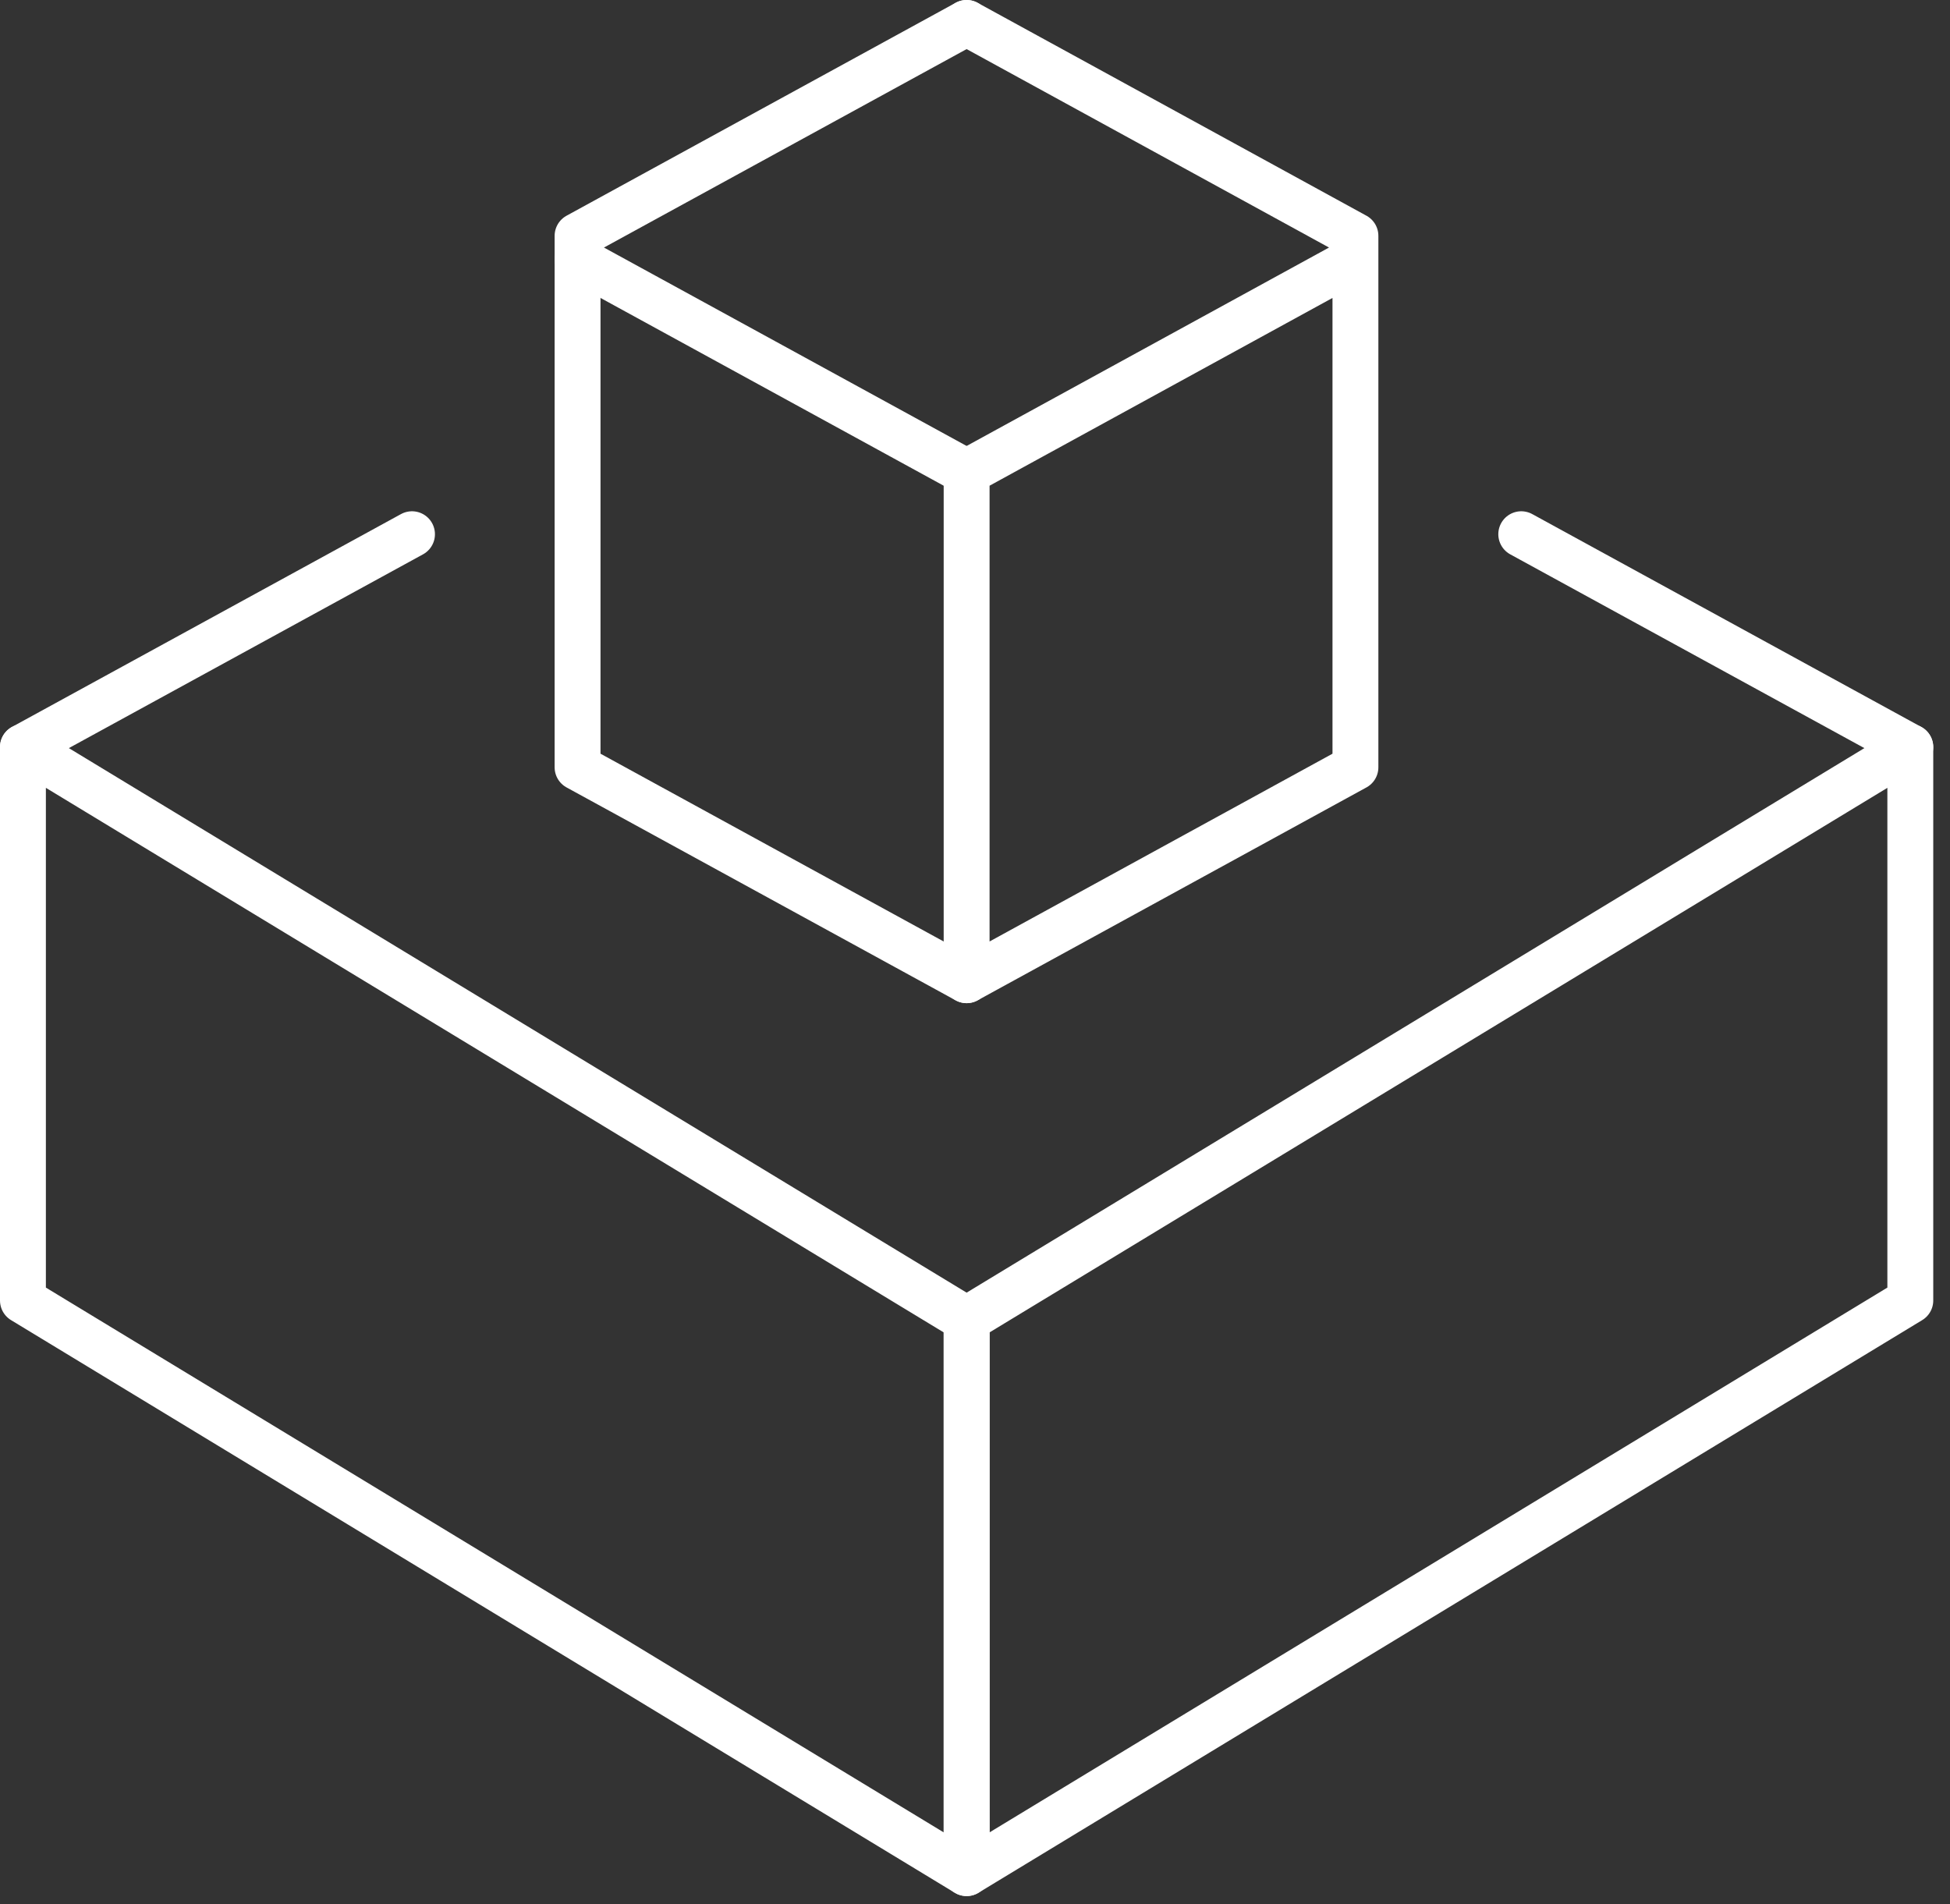 <svg width="85" height="83" viewBox="0 0 85 83" fill="none" xmlns="http://www.w3.org/2000/svg">
<rect x="0" y="0" width="85" height="83" fill="#333333" stroke="none"/>
<path d="M42.135 81.648L1 56.688V32.565L42.135 57.515V81.648Z" stroke="white" stroke-width="2" stroke-linecap="round" stroke-linejoin="round"/>
<path d="M42.135 81.648L83.27 56.688V32.565L42.135 57.515V81.648Z" stroke="white" stroke-width="2" stroke-linecap="round" stroke-linejoin="round"/>
<path d="M1 32.565L17.959 23.286" stroke="white" stroke-width="2" stroke-linecap="round" stroke-linejoin="round"/>
<path d="M83.269 32.565L66.311 23.286" stroke="white" stroke-width="2" stroke-linecap="round" stroke-linejoin="round"/>
<path d="M42.135 20.579L25.176 11.3" stroke="white" stroke-width="2" stroke-linecap="round" stroke-linejoin="round"/>
<path d="M59.083 11.3L42.135 20.579V42.726L59.083 33.446V10.28L42.135 1" stroke="white" stroke-width="2" stroke-linecap="round" stroke-linejoin="round"/>
<path d="M42.135 1L25.176 10.28V33.446L42.135 42.726" stroke="white" stroke-width="2" stroke-linecap="round" stroke-linejoin="round"/>
</svg>
